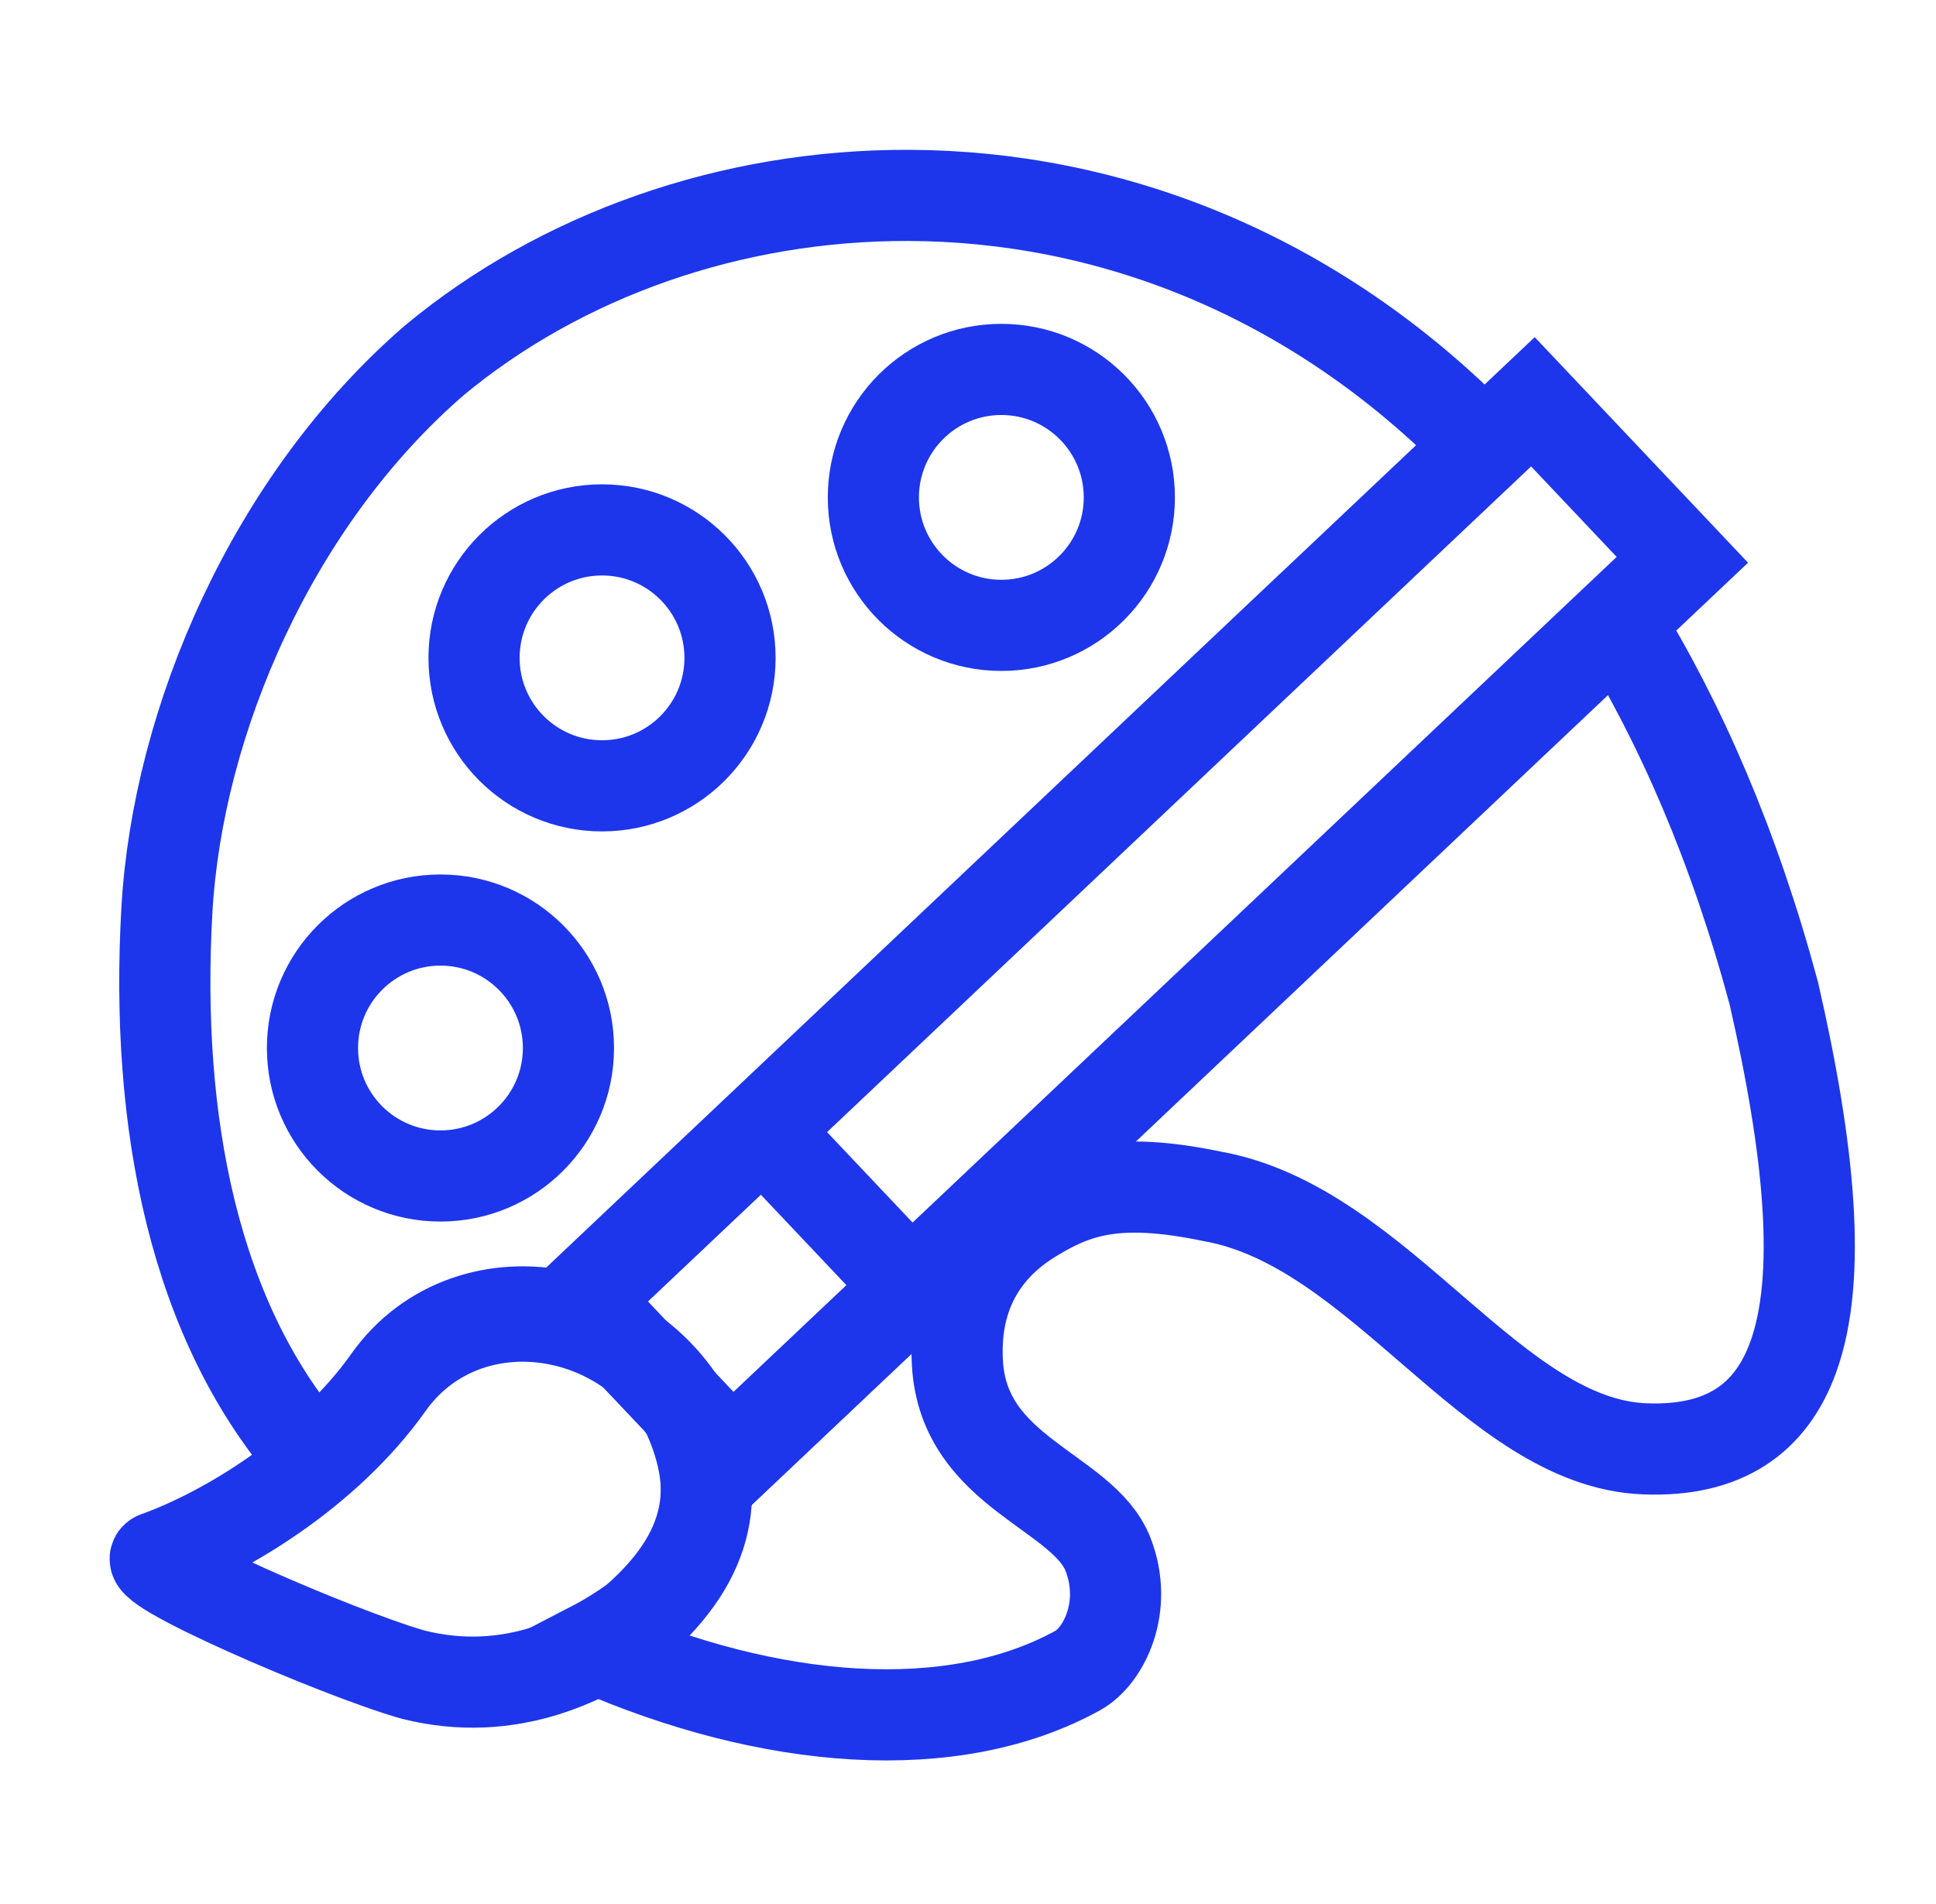 <?xml version="1.0" encoding="UTF-8" standalone="no"?>
<!-- Created with Inkscape (http://www.inkscape.org/) -->

<svg
   width="61"
   height="60"
   viewBox="0 0 16.14 15.875"
   version="1.1"
   id="svg4524"
   inkscape:version="1.2 (dc2aeda, 2022-05-15)"
   sodipodi:docname="color-picker-blue.svg"
   xml:space="preserve"
   xmlns:inkscape="http://www.inkscape.org/namespaces/inkscape"
   xmlns:sodipodi="http://sodipodi.sourceforge.net/DTD/sodipodi-0.dtd"
   xmlns="http://www.w3.org/2000/svg"
   xmlns:svg="http://www.w3.org/2000/svg"
   xmlns:rdf="http://www.w3.org/1999/02/22-rdf-syntax-ns#"
   xmlns:cc="http://creativecommons.org/ns#"
   xmlns:dc="http://purl.org/dc/elements/1.1/"><defs
     id="defs4518"><inkscape:path-effect
       effect="fill_between_many"
       method="originald"
       linkedpaths="#path10406,0,1"
       id="path-effect10413" /></defs><sodipodi:namedview
     id="base"
     pagecolor="#ffffff"
     bordercolor="#666666"
     borderopacity="1.0"
     inkscape:pageopacity="0.0"
     inkscape:pageshadow="2"
     inkscape:zoom="4.7360437"
     inkscape:cx="25.865471"
     inkscape:cy="50.569635"
     inkscape:document-units="mm"
     inkscape:current-layer="layer1"
     showgrid="false"
     units="px"
     inkscape:window-width="1449"
     inkscape:window-height="753"
     inkscape:window-x="204"
     inkscape:window-y="1136"
     inkscape:window-maximized="0"
     showguides="false"
     inkscape:showpageshadow="2"
     inkscape:pagecheckerboard="0"
     inkscape:deskcolor="#d1d1d1" /><g
     inkscape:label="Layer 1"
     inkscape:groupmode="layer"
     id="layer1"
     transform="translate(0,-281.125)"
     style="display:inline"><path
       id="path11172"
       style="fill:none;stroke:#1d36eb;stroke-width:0.76;stroke-linecap:butt;stroke-linejoin:miter;stroke-miterlimit:4;stroke-dasharray:none;stroke-opacity:1"
       d="M 7.579 282.754 C 6.091 282.748 4.673 283.255 3.62 284.13 C 2.276 285.293 1.48 287.13 1.391 288.719 C 1.293 290.461 1.608 292.158 2.623 293.293 C 2.85 293.1 3.064 292.88 3.239 292.632 C 3.58 292.152 4.148 291.983 4.679 292.098 L 4.861 291.926 L 10.843 286.269 L 11.142 285.987 L 12.354 284.841 C 10.943 283.391 9.219 282.76 7.579 282.754 z M 13.478 286.291 L 12.396 287.314 L 6.115 293.253 L 5.887 293.468 C 5.909 293.867 5.738 294.25 5.293 294.637 C 5.193 294.709 5.074 294.786 4.937 294.857 C 6.419 295.509 7.946 295.63 8.989 295.051 C 9.201 294.932 9.408 294.522 9.237 294.084 C 9.029 293.554 8.036 293.411 7.982 292.494 C 7.941 291.804 8.316 291.451 8.608 291.274 C 8.962 291.059 9.302 290.932 10.107 291.1 C 11.511 291.351 12.44 293.157 13.713 293.205 C 14.375 293.231 14.764 292.952 14.949 292.442 C 15.192 291.773 15.086 290.707 14.788 289.407 C 14.459 288.183 14.011 287.151 13.478 286.291 z " /><circle
       style="fill:none;fill-opacity:0;stroke:#1d36eb;stroke-width:0.76;stroke-miterlimit:4;stroke-dasharray:none;stroke-opacity:1"
       id="path816"
       cx="3.672"
       cy="289.863"
       r="1.067" /><circle
       style="display:inline;fill:none;fill-opacity:0;stroke:#1d36eb;stroke-width:0.76;stroke-miterlimit:4;stroke-dasharray:none;stroke-opacity:1"
       id="path816-7"
       cx="5.019"
       cy="286.61"
       r="1.067" /><circle
       style="display:inline;fill:none;fill-opacity:0;stroke:#1d36eb;stroke-width:0.76;stroke-miterlimit:4;stroke-dasharray:none;stroke-opacity:1"
       id="path816-0"
       cx="8.348"
       cy="285.272"
       r="1.067" /><g
       id="g855"
       style="fill:none;fill-opacity:0.994;stroke:#1d36eb;stroke-opacity:1"
       transform="matrix(0.952,0,0,0.952,0.993,14.843)"><rect
         transform="rotate(-43.4)"
         y="214.292"
         x="-197.051"
         height="1.918"
         width="11.445"
         id="rect844"
         style="fill:none;fill-opacity:0.994;stroke:#1d36eb;stroke-width:0.801;stroke-miterlimit:4;stroke-dasharray:none;stroke-opacity:1" /><rect
         transform="rotate(-43.4)"
         y="214.291"
         x="-197.053"
         height="1.922"
         width="2.162"
         id="rect846"
         style="fill:none;fill-opacity:0.994;stroke:#1d36eb;stroke-width:0.798;stroke-miterlimit:4;stroke-dasharray:none;stroke-opacity:1" /><path
         sodipodi:nodetypes="ccccsc"
         inkscape:connector-curvature="0"
         id="path848"
         d="m 4.983,292.101 c 0.288,0.649 0.223,1.238 -0.466,1.838 -0.392,0.281 -1.077,0.655 -1.945,0.435 -0.667,-0.191 -2.477,-0.977 -2.234,-1.032 0.586,-0.212 1.477,-0.741 2.022,-1.509 0.639,-0.901 2.04,-0.761 2.624,0.268 z"
         style="fill:none;fill-opacity:0.994;stroke:#1d36eb;stroke-width:0.798;stroke-linecap:butt;stroke-linejoin:miter;stroke-miterlimit:4;stroke-dasharray:none;stroke-opacity:1" /></g><g
       id="g10318"
       style="fill:#ffffff;fill-opacity:0.994;stroke:#1d36eb;stroke-opacity:1"
       transform="matrix(0.952,0,0,0.952,20.604,14.843)" /><g
       id="rect10324"
       transform="matrix(0.692,-0.654,0.654,0.692,39.087,1.417)"
       style="fill:#ffffff;fill-opacity:0.994;stroke:#1d36eb;stroke-opacity:1" /><g
       id="rect10326"
       transform="matrix(0.692,-0.654,0.654,0.692,39.087,1.417)"
       style="fill:#ffffff;fill-opacity:0.994;stroke:#1d36eb;stroke-opacity:1" /></g></svg>
